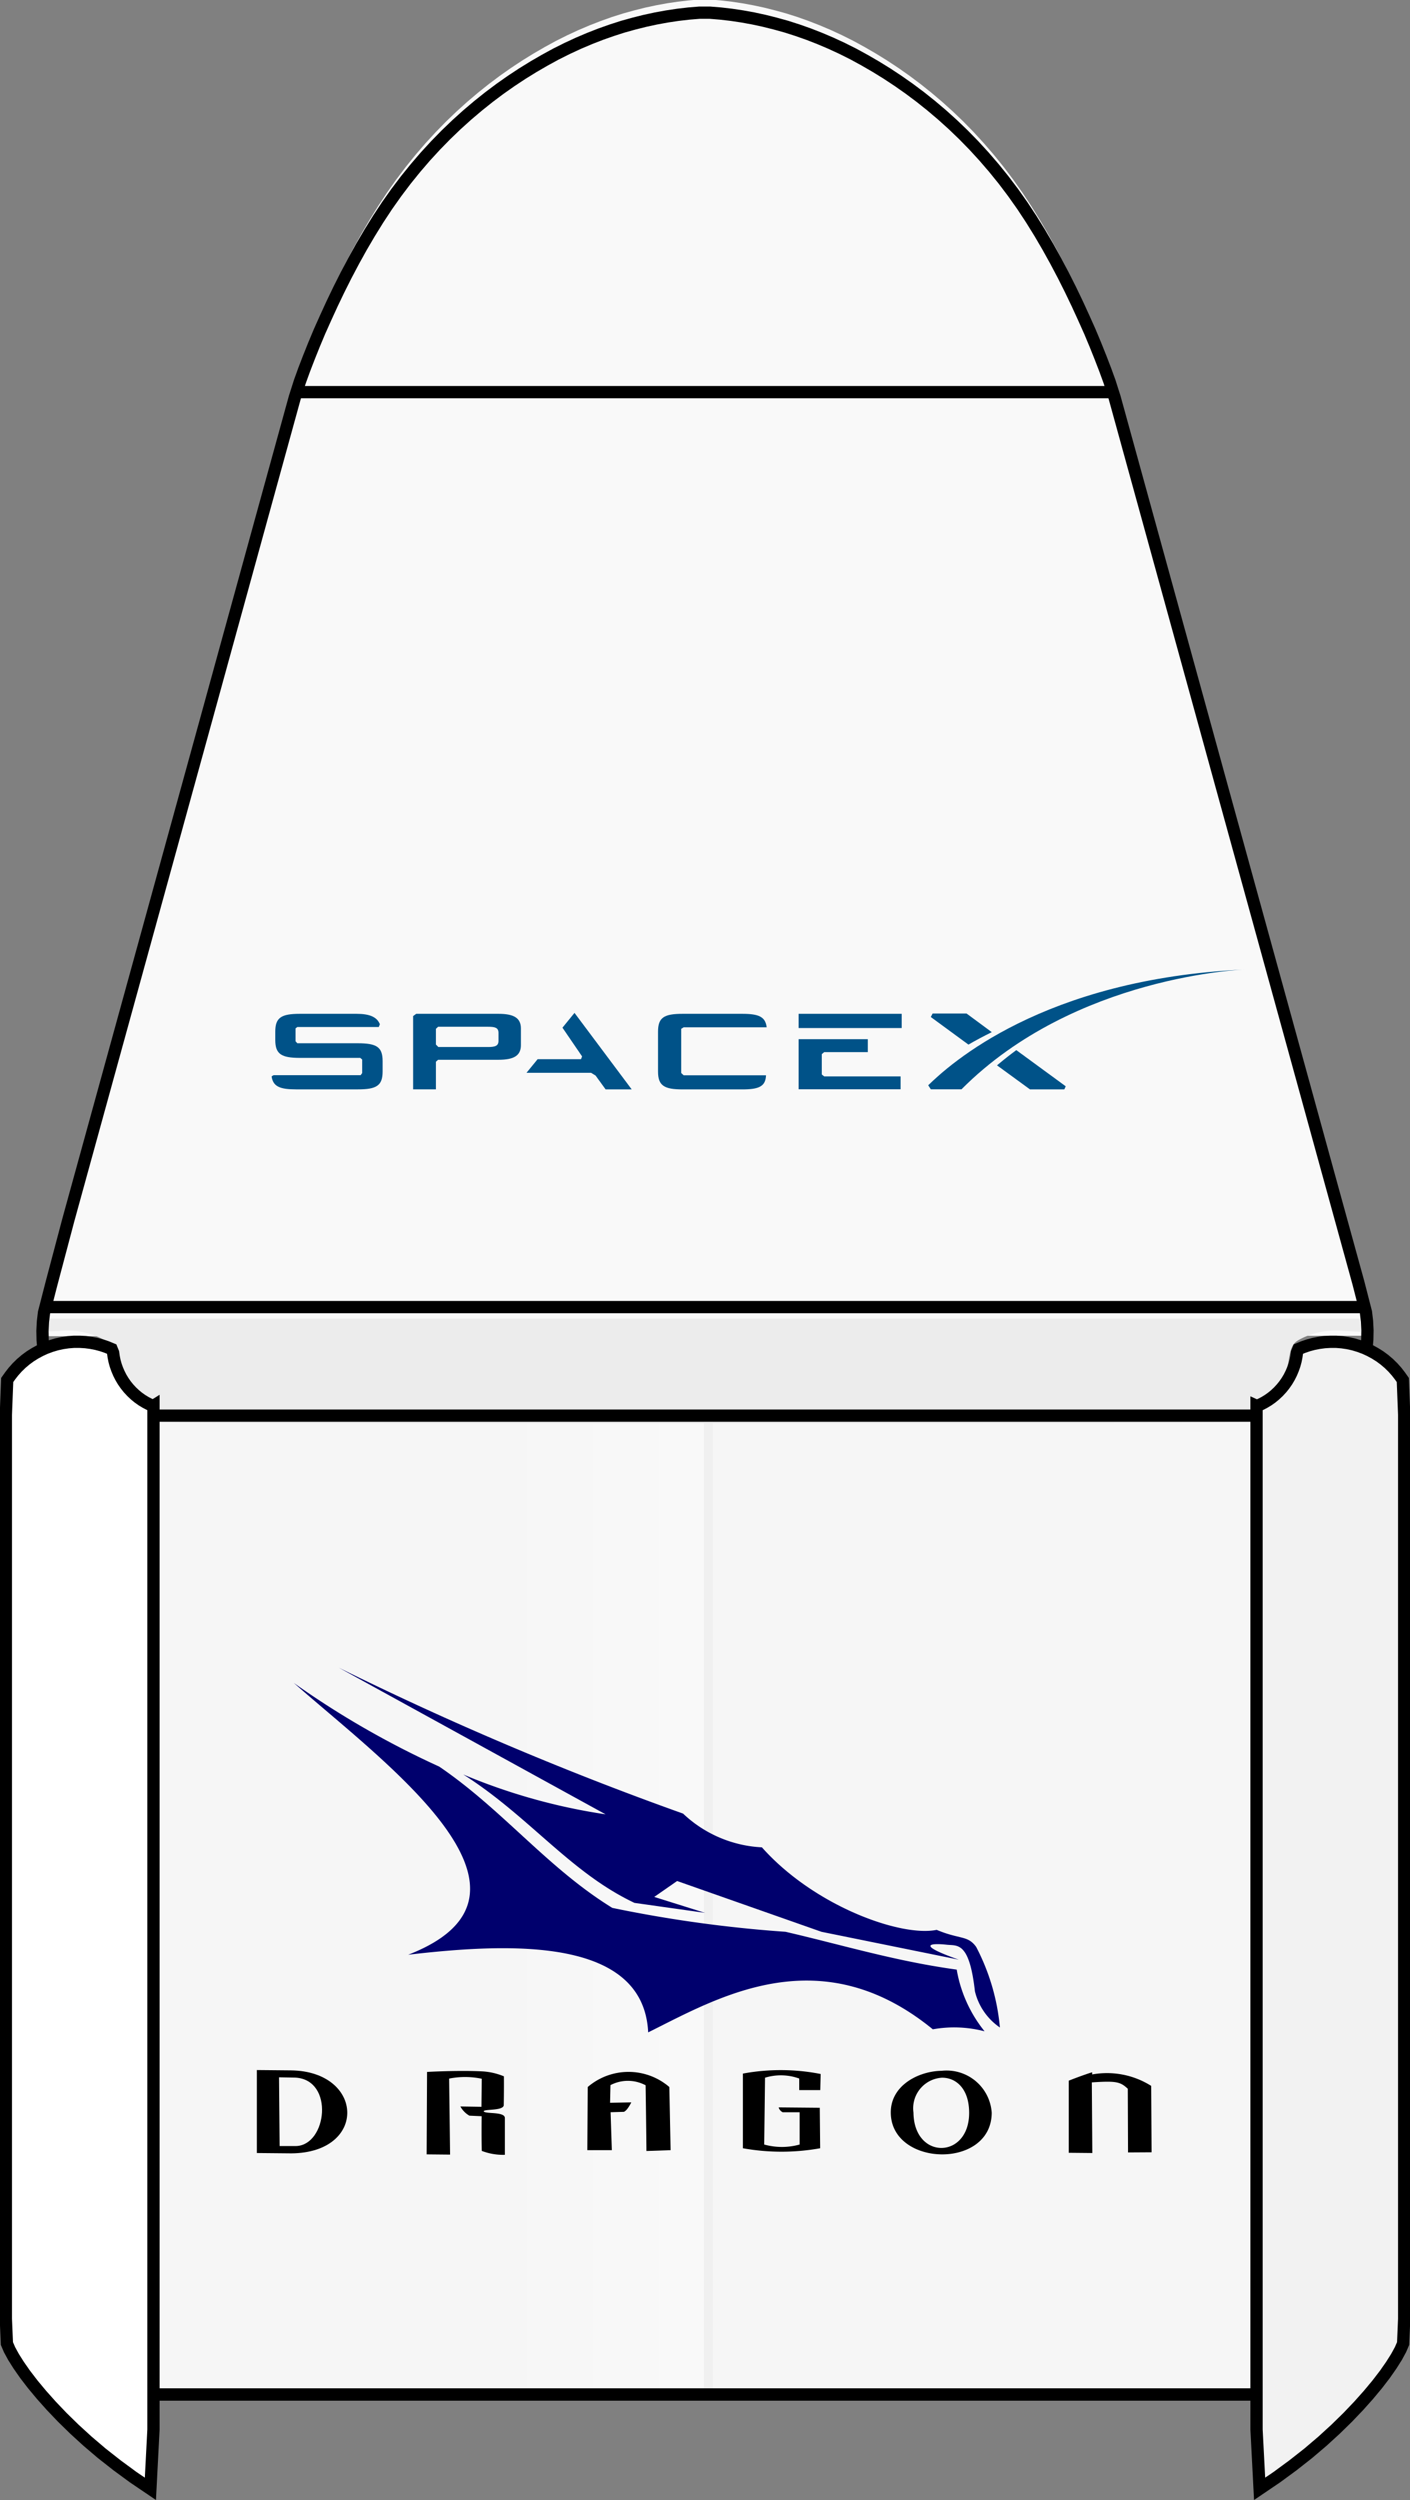 <svg xmlns="http://www.w3.org/2000/svg" xmlns:xlink="http://www.w3.org/1999/xlink" width="45.986" height="81.526" viewBox="0 0 45.986 81.526"><rect x="0" y="0" width="45.986" height="81.526" fill="#808080" stroke="none"/><defs><style>.a{fill:#fff;}.b,.c{stroke:rgba(255,255,255,0);stroke-linecap:round;stroke-linejoin:round;stroke-width:0.094px;opacity:0.034;}.b{fill:url(#a);}.c{fill:url(#b);}.d{fill:url(#c);}.e{fill:#ececec;}.f{fill:none;}.f,.g,.h,.i{stroke:#000;stroke-width:0.4px;}.g{fill:#f2f2f2;}.h{fill:url(#d);}.i{fill:url(#e);}.j{fill:#005288;}.k{fill:#00006d;}.k,.l{fill-rule:evenodd;}</style><linearGradient id="a" x1="0.675" y1="-2.249" x2="1.619" y2="-2.249" gradientUnits="objectBoundingBox"><stop offset="0"/><stop offset="1" stop-opacity="0"/></linearGradient><linearGradient id="b" x1="89.663" y1="3.25" x2="90.621" y2="3.25" xlink:href="#a"/><radialGradient id="c" cx="2096.138" cy="6974.995" r="10.725" gradientTransform="matrix(1.001, -0.123, 0.252, 2.055, -1587.82, -6429.338)" gradientUnits="userSpaceOnUse"><stop offset="0" stop-color="#f9f9f9"/><stop offset="1" stop-color="#f9f9f9"/></radialGradient><linearGradient id="d" x1="-43.329" y1="3.325" x2="-42.151" y2="3.325" gradientUnits="objectBoundingBox"><stop offset="0" stop-color="#fff"/><stop offset="1" stop-color="#f2f2f2"/></linearGradient><linearGradient id="e" x1="-43.329" y1="3.325" x2="-42.152" y2="3.325" gradientUnits="objectBoundingBox"><stop offset="0" stop-color="#ececec"/><stop offset="1" stop-color="#fff"/></linearGradient></defs><g transform="translate(0.2)"><g transform="translate(2.898 45.768)"><rect class="a" width="39.826" height="32.425" transform="translate(0 0)"/><g transform="translate(0.404 0.018)"><rect class="b" width="19.752" height="32.389" transform="translate(0 0.006)"/><rect class="c" width="19.462" height="32.378" transform="translate(38.919 32.378) rotate(180)"/></g></g><path class="d" d="M487.886,718.9l.026-.3.006-.3-.015-.3-.035-.295-.246-.957-.568-2.062-.568-2.062-.567-2.062-.568-2.062-.568-2.062-.568-2.062-.568-2.062-.568-2.062-.567-2.062-.568-2.062-.568-2.062-.568-2.062-.568-2.062-.568-2.062-.165-.517-.139-.382-.154-.4-.168-.42-.182-.435-.2-.447-.209-.457-.222-.463-.234-.466-.246-.466-.257-.464-.268-.458-.279-.45-.289-.438-.3-.424-.308-.408-.317-.393-.325-.377-.331-.361-.338-.346-.344-.33-.349-.315-.354-.3-.357-.285-.361-.27-.363-.255-.365-.241-.366-.226-.366-.212-.366-.2-.366-.183-.365-.169-.365-.155-.364-.142-.363-.129-.362-.115-.361-.1-.359-.09-.357-.077-.356-.065-.354-.053-.352-.041-.35-.029h-.348l-.35.029-.352.041-.354.053-.356.065-.358.077-.359.09-.36.1-.362.115-.363.129-.364.142-.365.155-.365.169-.366.183-.366.2-.366.212-.366.226-.365.241-.363.255-.36.27-.357.285-.354.3-.349.315-.344.33-.338.346-.332.361-.324.377-.317.393-.308.408-.3.424-.289.438-.279.45-.269.458-.257.464-.246.466-.234.466-.222.463-.209.457-.2.447-.182.435-.168.42-.154.4-.138.382-.165.517-.568,2.062-.568,2.062-.567,2.062-.568,2.062-.567,2.062-.568,2.062-.568,2.062-.568,2.062-.568,2.062-.568,2.062-.568,2.062-.568,2.062-.568,2.062L445,716.763l-.246.957-.035.295-.015.3.006.3.026.3" transform="translate(-443.519 -675.342)"/><path class="e" d="M448.385,698.829c0-.072-.1-.168-.309-.3a2.674,2.674,0,0,1-.5-.4,2.875,2.875,0,0,1-.521-1.212c-.074-.47-.135-.592-.357-.714a2.505,2.505,0,0,0-1.431-.28l-.564.027.015-.214.015-.214h42.94l.015.214.015.214-.564-.027a2.5,2.5,0,0,0-1.431.28c-.222.122-.283.244-.357.714a2.878,2.878,0,0,1-.521,1.212,2.668,2.668,0,0,1-.5.4c-.208.127-.309.224-.309.3,0,.1-.746.106-17.816.106s-17.816,0-17.816-.106Z" transform="translate(-443.526 -652.522)"/><path class="f" d="M487.886,719.1l.026-.3.006-.3-.015-.3-.035-.295-.246-.957-.568-2.062-.568-2.062-.567-2.062-.568-2.062-.568-2.062-.568-2.062-.568-2.062-.568-2.062-.567-2.062-.568-2.062-.568-2.062-.568-2.062-.568-2.062-.568-2.062-.165-.517-.139-.382-.154-.4-.168-.42-.182-.435-.2-.447-.209-.456-.222-.463-.234-.466-.246-.466-.257-.464-.268-.458-.279-.45-.289-.438-.3-.424-.308-.408-.317-.392-.325-.377-.331-.361-.338-.346-.344-.33-.349-.315-.354-.3-.357-.285-.361-.27-.363-.255-.365-.241-.366-.226-.366-.212-.366-.2-.366-.183-.365-.169-.365-.155-.364-.142-.363-.128-.362-.116-.361-.1-.359-.09-.357-.077-.356-.065-.354-.053-.352-.041-.35-.029h-.348l-.35.029-.352.041-.354.053-.356.065-.358.077-.359.09-.36.1-.362.116-.363.128-.364.142-.365.155-.365.169-.366.183-.366.2-.366.212-.366.226-.365.241-.363.255-.36.27-.357.285-.354.3-.349.315-.344.33-.338.346-.332.361-.324.377-.317.392-.308.408-.3.424-.289.438-.279.45-.269.458-.257.464-.246.466-.234.466-.222.463-.209.456-.2.447-.182.435-.168.42-.154.4-.138.382-.165.517-.568,2.062-.568,2.062-.567,2.062-.568,2.062-.567,2.062-.568,2.062-.568,2.062-.568,2.062-.568,2.062-.568,2.062-.568,2.062-.568,2.062-.568,2.062L445,716.964l-.246.957-.035.295-.015.3.006.3.026.3" transform="translate(-443.519 -675.115)"/><path class="f" d="M446.405,711.986h35.977" transform="translate(-441.6 -633.904)"/><path class="f" d="M446.405,697.006h35.977" transform="translate(-441.6 -650.843)"/><path class="g" d="M444.746,695.345h43.046" transform="translate(-443.476 -652.721)"/><path class="f" d="M448.6,681.343h26.622" transform="translate(-439.118 -668.555)"/><path class="f" d="M446.405,711.986h35.977" transform="translate(-441.6 -633.904)"/><path class="h" d="M463.289,697.968v33.385l.1,1.93.558-.378.527-.387.5-.393.463-.394.429-.392.395-.386.359-.376.323-.362.286-.344.248-.323.209-.3.169-.268.128-.235.087-.2.034-.805V698.258l-.044-1.134-.1-.141-.108-.138-.119-.133-.13-.127-.14-.119-.15-.111-.159-.1-.167-.091-.174-.08-.18-.067-.184-.055-.187-.041-.189-.028-.189-.015-.188,0-.186.011-.182.024-.178.035-.172.046-.165.056-.158.065-.048.118-.019.137-.028.137-.038.137-.048.135-.057.133-.066.13-.075.125-.084.12-.092.114-.1.107-.106.1-.111.091-.116.082-.12.073-.123.064-.124.055Z" transform="translate(-422.508 -652.123)"/><path class="i" d="M448.955,697.968v33.385l-.1,1.93-.558-.378-.527-.387-.5-.393-.463-.394-.429-.392-.395-.386-.359-.376-.323-.362-.286-.344-.248-.323-.209-.3-.169-.268-.128-.235-.086-.2-.034-.805V698.258l.044-1.134.1-.141.108-.138.119-.133.13-.127.14-.119.15-.111.159-.1.167-.091.174-.08.18-.067.184-.055.188-.041.189-.028.189-.015.188,0,.186.011.182.024.178.035.172.046.165.056.158.065.048.118.019.137.028.137.038.137.048.135.057.133.066.13.075.125.084.12.092.114.1.107.106.1.111.091.116.082.12.073.123.064.125.055Z" transform="translate(-444.15 -652.123)"/><g transform="translate(8.659 31.615)"><path class="j" d="M4.95.678H2.266l-.1.074V3.141h.743v-.9l.071-.064H4.95c.5,0,.731-.134.731-.477V1.156c0-.344-.233-.478-.731-.478m0,.883c0,.162-.107.2-.34.2H2.988L2.909,1.68V1.168L2.98,1.1H4.61c.233,0,.34.033.34.2Z" transform="translate(2.449 0.767)"/><path class="j" d="M5.073,1.146l.64.937-.035.091H4.263L3.9,2.618H6.007l.146.089.327.451h.851L5.466.664" transform="translate(4.412 0.751)"/><path class="j" d="M8.822,2.217V1.555L8.9,1.488h1.423V1.066H8.066V2.7h3.326v-.42H8.9" transform="translate(9.121 1.206)"/><rect class="j" width="3.362" height="0.464" transform="translate(17.187 1.445)"/><path class="j" d="M6.75,1.118H9.458c-.042-.344-.255-.44-.8-.44H6.721c-.612,0-.807.119-.807.582v1.3c0,.463.2.583.807.583h1.94c.55,0,.761-.1.775-.46H6.75l-.08-.075V1.168" transform="translate(6.688 0.767)"/><path class="j" d="M2.808,1.638H.838L.78,1.574V1.153l.058-.045H3.494l.036-.089C3.44.787,3.205.678,2.77.678H.925C.314.678.119.8.119,1.26v.272c0,.463.2.583.807.583H2.891l.062.054V2.61l-.05.069H.654v0H.065S0,2.71,0,2.726c.05.324.271.416.8.416H2.808c.611,0,.812-.119.812-.583V2.22c0-.463-.2-.582-.812-.582" transform="translate(0 0.767)"/><path class="j" d="M11.255.673H10.149l-.06.114,1.228.9c.233-.135.486-.271.761-.406" transform="translate(11.409 0.762)"/><path class="j" d="M11.1,1.729l1.079.787H13.3l.046-.1-1.612-1.18q-.321.236-.633.5" transform="translate(12.553 1.393)"/><path class="j" d="M11.135,3.907h-1l-.085-.132C10.73,3.117,13.773.3,20.387,0c0,0-5.551.187-9.252,3.907" transform="translate(11.364)"/></g><g transform="translate(8.177 54.381)"><g transform="translate(1.207)"><path class="k" d="M452.287,709.959c3.4-.4,7.672-.553,7.823,2.532,2.246-1.114,5.591-3.116,9.283-.1a3.925,3.925,0,0,1,1.688.065,4.377,4.377,0,0,1-.909-2.012c-2-.273-3.738-.806-5.583-1.233a42.253,42.253,0,0,1-5.648-.779c-2.114-1.3-3.575-3.2-5.648-4.609a28.785,28.785,0,0,1-4.739-2.726c2.9,2.561,8.871,6.861,3.733,8.861Z" transform="translate(-448.554 -700.597)"/><path class="k" d="M449.241,700.863a105.061,105.061,0,0,0,11.231,4.76,4.027,4.027,0,0,0,2.571,1.1c1.714,1.926,4.544,2.93,5.7,2.691.765.321,1.01.171,1.288.556a7.029,7.029,0,0,1,.774,2.628,1.994,1.994,0,0,1-.815-1.182c-.182-1.625-.57-1.48-.915-1.517-.538-.058-1.019-.009.389.487l-4.479-.909-4.707-1.656-.747.519,1.655.519-2.3-.325c-2.1-.994-3.432-2.821-5.583-4.187a19.272,19.272,0,0,0,4.642,1.3Z" transform="translate(-447.778 -700.863)"/></g><g transform="translate(0 13.122)"><path class="l" d="M514.673,876.364l.784-.027-.041-2.059a2.042,2.042,0,0,0-2.662,0l-.013,2.059h.8L513.5,875.1l.436-.013c.108-.052.2-.236.24-.308l-.693.013.013-.576a1.226,1.226,0,0,1,1.146.005s.024,1.587.027,2.141Z" transform="translate(-501.963 -873.724)"/><path class="l" d="M519.045,873.769c-.756.011-1.664.478-1.659,1.363.008,1.771,3.291,1.861,3.292,0A1.475,1.475,0,0,0,519.045,873.769Zm.008.225c.449-.005.886.344.889,1.138.008,1.521-1.8,1.553-1.816,0A1,1,0,0,1,519.053,873.994Z" transform="translate(-496.711 -873.744)"/><path class="l" d="M520.879,876.423l-.77-.008v-2.35c.2-.083.681-.256.764-.274v.07a2.7,2.7,0,0,1,1.925.373l.013,2.165-.768.005-.008-2.077c-.247-.227-.371-.261-1.173-.207,0,0,.011,1.578.016,2.3Z" transform="translate(-493.63 -873.717)"/><path class="l" d="M507.683,873.757v2.706l1.125.011c2.488-.019,2.38-2.676-.013-2.706Zm.723.237.541.01c1.268.081,1.021,2.2.018,2.232h-.539Z" transform="translate(-507.683 -873.757)"/><path class="l" d="M511.046,876.5l-.764-.008.013-2.688s.994-.057,1.788-.019a2.151,2.151,0,0,1,.718.162c.005.449-.005.948-.005.948-.029.18-.626.115-.655.19.029.1.691,0,.692.222l0,1.2a1.962,1.962,0,0,1-.753-.128c-.013-.35-.005-1.131-.005-1.131l-.4-.018a.775.775,0,0,1-.293-.3l.687.011.01-.915a2.652,2.652,0,0,0-1.064-.005Z" transform="translate(-504.744 -873.742)"/><path class="l" d="M516.289,874.975l1.34.013.013,1.319a7.072,7.072,0,0,1-2.52,0v-2.434a6.757,6.757,0,0,1,2.536.013l-.013.526h-.686v-.378a1.763,1.763,0,0,0-1.115-.027l-.027,2.179a2.139,2.139,0,0,0,1.155,0v-1.052h-.551a.25.25,0,0,1-.133-.16Z" transform="translate(-499.27 -873.757)"/></g></g></g></svg>
